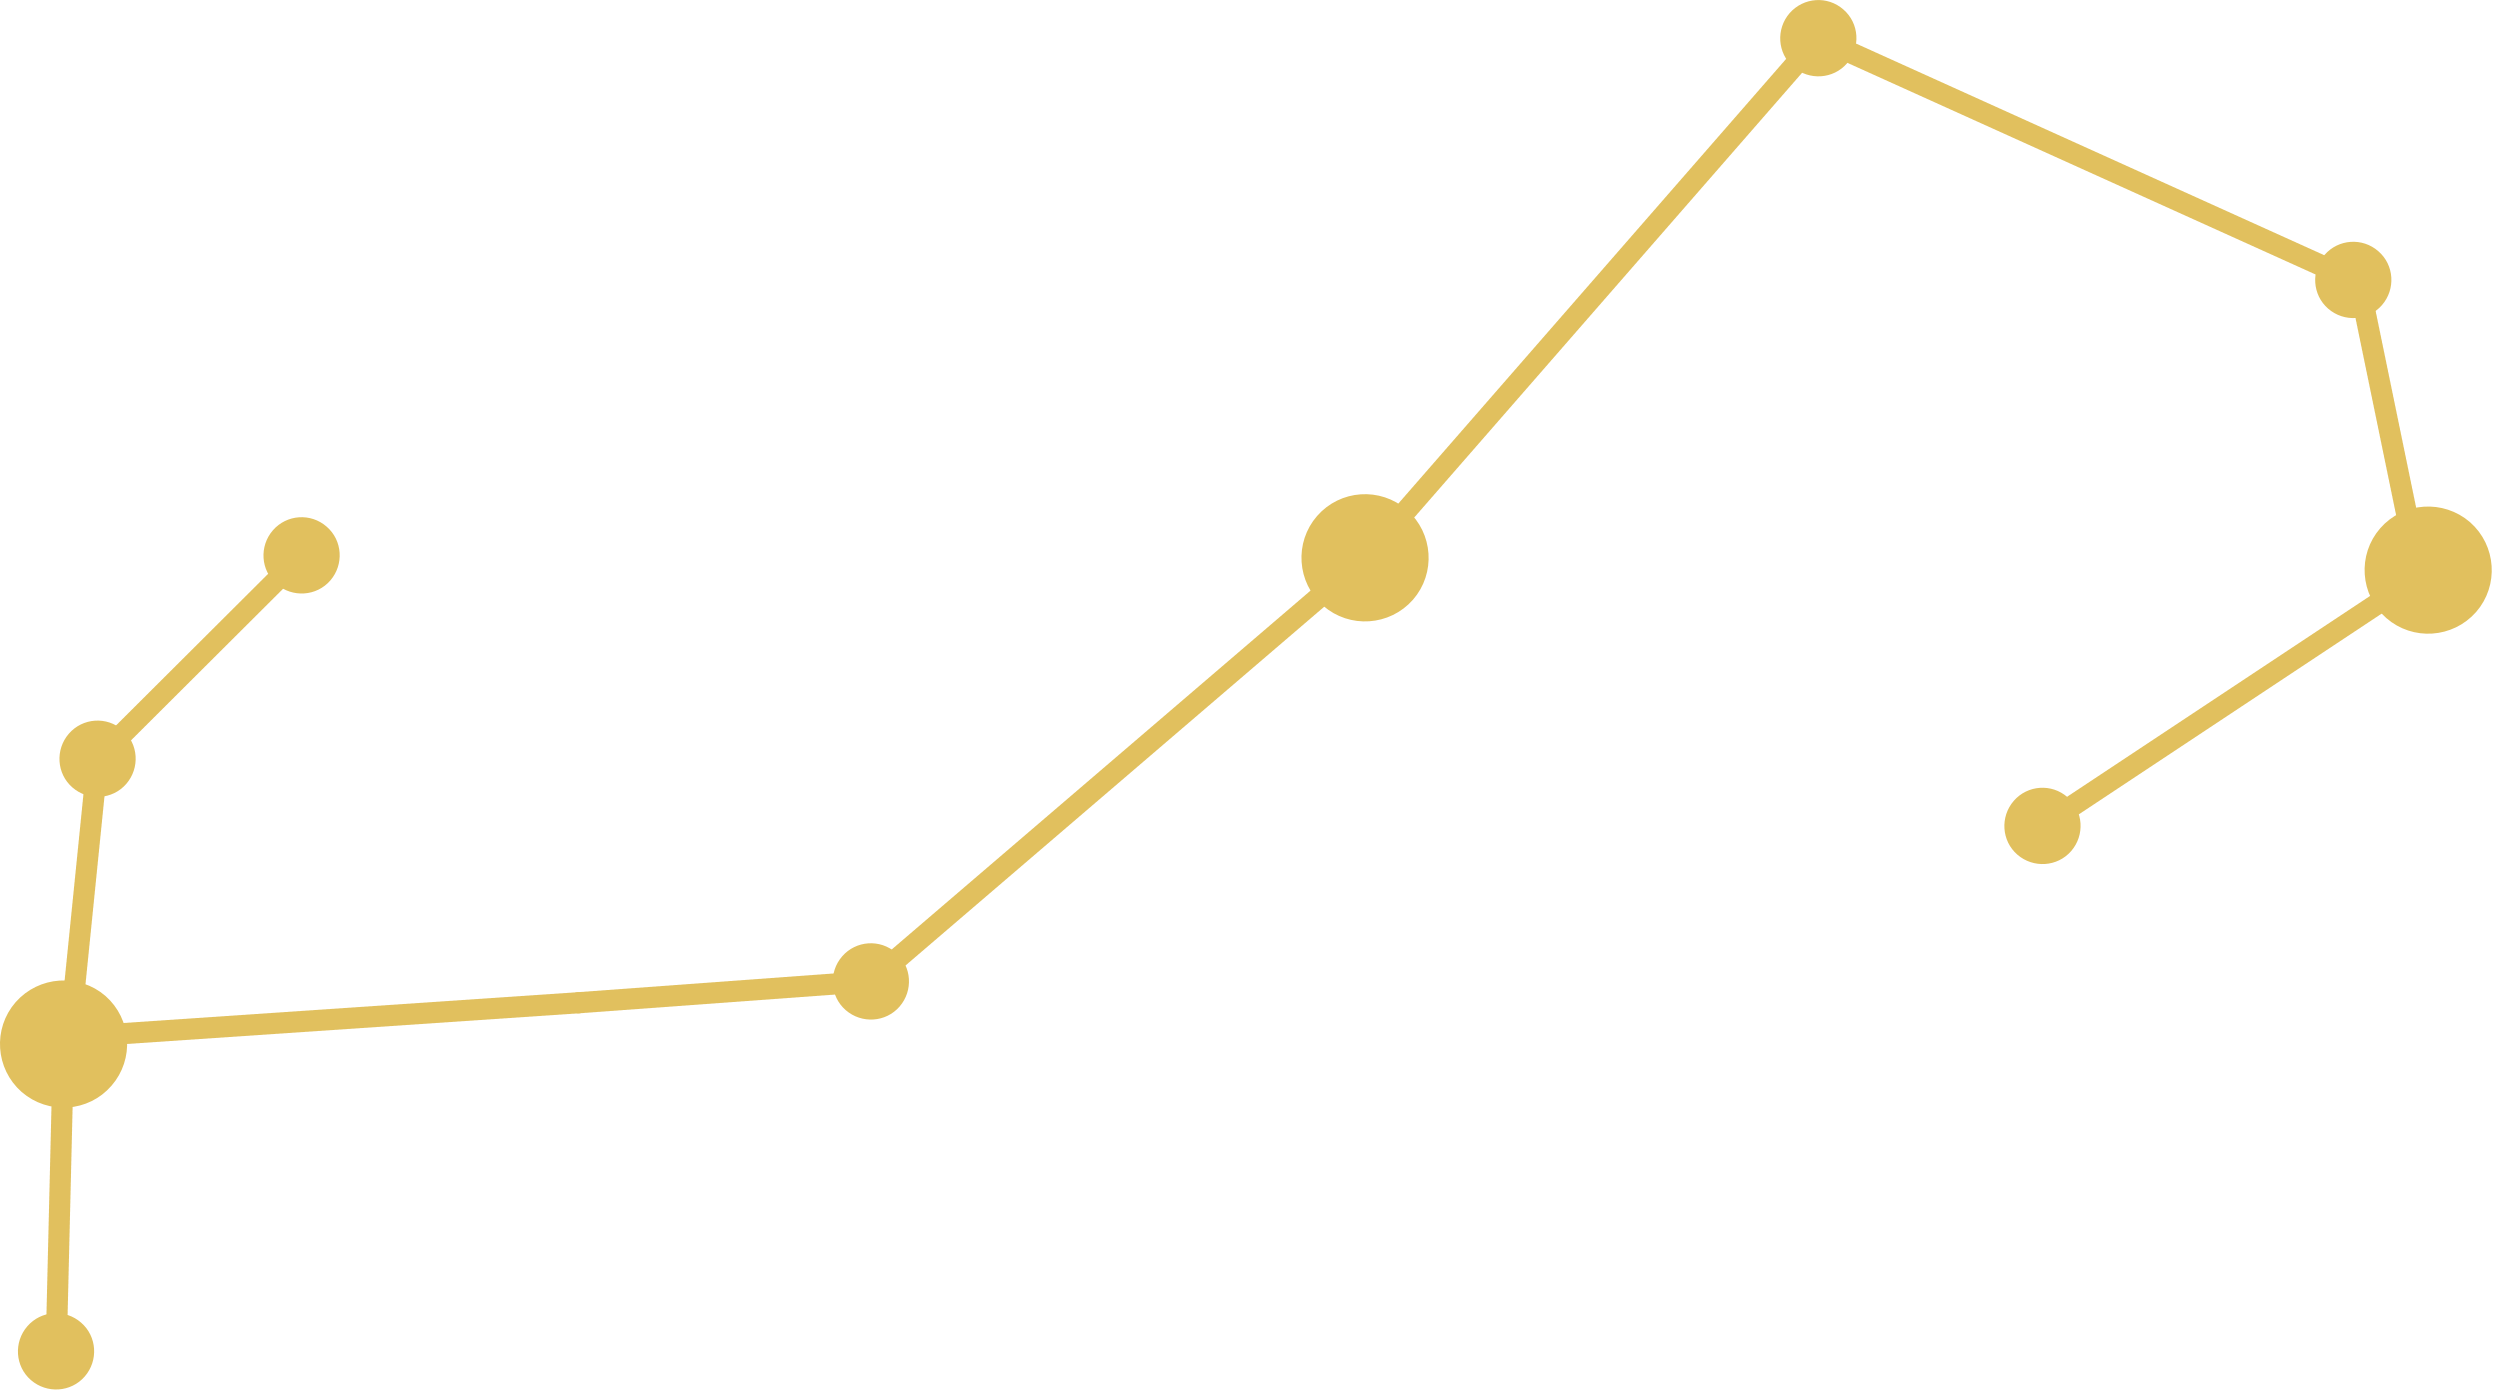 <svg width="118" height="66" viewBox="0 0 118 66" fill="none" xmlns="http://www.w3.org/2000/svg">
<g clip-path="url(#clip0_6510_231)">
<path d="M14.24 26.21L4.61 35.81" stroke="#E1C05E" stroke-miterlimit="10" stroke-linecap="round" stroke-linejoin="round" stroke-dasharray="0.1 0.1"/>
<path d="M3.28 48.96L4.61 35.81" stroke="#E1C05E" stroke-miterlimit="10" stroke-linecap="round" stroke-linejoin="round" stroke-dasharray="0.1 0.1"/>
<path d="M2.65 63.78L3 49.28" stroke="#E1C05E" stroke-miterlimit="10" stroke-linecap="round" stroke-linejoin="round" stroke-dasharray="0.1 0.1"/>
<path d="M27.31 47.33L3.28 48.96" stroke="#E1C05E" stroke-miterlimit="10" stroke-linecap="round" stroke-linejoin="round" stroke-dasharray="0.1 0.1"/>
<path d="M85.57 2.09L64.43 26.33" stroke="#E1C05E" stroke-miterlimit="10" stroke-linecap="round" stroke-linejoin="round" stroke-dasharray="0.1 0.1"/>
<path d="M41.1 46.32L64.43 26.33" stroke="#E1C05E" stroke-miterlimit="10" stroke-linecap="round" stroke-linejoin="round" stroke-dasharray="0.1 0.1"/>
<path d="M111.07 13.21L85.83 1.8" stroke="#E1C05E" stroke-miterlimit="10" stroke-linecap="round" stroke-linejoin="round" stroke-dasharray="0.1 0.1"/>
<path d="M114.04 26.42L111.53 14.24" stroke="#E1C05E" stroke-miterlimit="10" stroke-linecap="round" stroke-linejoin="round" stroke-dasharray="0.1 0.1"/>
<path d="M96.4 38.98L114.61 26.91" stroke="#E1C05E" stroke-miterlimit="10" stroke-linecap="round" stroke-linejoin="round" stroke-dasharray="0.1 0.1"/>
<path d="M41.1 46.32L27.31 47.33" stroke="#E1C05E" stroke-miterlimit="10" stroke-linecap="round" stroke-linejoin="round" stroke-dasharray="0.1 0.1"/>
<path d="M1.02 47.55C0.07 48.64 0.18 50.3 1.27 51.26C2.37 52.21 4.03 52.1 4.98 51C5.93 49.91 5.82 48.25 4.73 47.29C3.64 46.35 1.98 46.46 1.02 47.55Z" fill="#E1C05E" stroke="#E1C05E" stroke-width="0.75" stroke-miterlimit="10"/>
<path d="M112.63 25.18C111.68 26.27 111.79 27.93 112.88 28.89C113.97 29.84 115.63 29.73 116.59 28.64C117.54 27.55 117.43 25.89 116.34 24.93C115.24 23.98 113.58 24.09 112.63 25.18Z" fill="#E1C05E" stroke="#E1C05E" stroke-width="0.75" stroke-miterlimit="10"/>
<path d="M62.45 24.6C61.5 25.69 61.61 27.35 62.7 28.31C63.79 29.26 65.45 29.15 66.41 28.06C67.36 26.97 67.25 25.31 66.16 24.35C65.06 23.39 63.4 23.51 62.45 24.6Z" fill="#E1C05E" stroke="#E1C05E" stroke-width="0.75" stroke-miterlimit="10"/>
<path d="M1.29 62.6C0.64 63.35 0.71 64.49 1.46 65.14C2.21 65.79 3.35 65.72 4 64.97C4.65 64.22 4.58 63.08 3.83 62.43C3.08 61.77 1.94 61.85 1.29 62.6Z" fill="#E1C05E"/>
<path d="M3.25 34.63C2.6 35.38 2.67 36.52 3.42 37.17C4.17 37.82 5.31 37.75 5.96 37C6.61 36.25 6.54 35.11 5.79 34.46C5.04 33.8 3.9 33.88 3.25 34.63Z" fill="#E1C05E"/>
<path d="M12.88 25.03C12.23 25.78 12.3 26.92 13.05 27.57C13.8 28.22 14.94 28.15 15.59 27.4C16.24 26.65 16.17 25.51 15.42 24.86C14.67 24.2 13.53 24.28 12.88 25.03Z" fill="#E1C05E"/>
<path d="M39.75 45.14C39.1 45.89 39.17 47.03 39.92 47.68C40.67 48.33 41.81 48.26 42.46 47.51C43.11 46.76 43.04 45.62 42.29 44.97C41.54 44.31 40.4 44.39 39.75 45.14Z" fill="#E1C05E"/>
<path d="M95.05 37.8C94.4 38.55 94.47 39.69 95.22 40.34C95.97 40.99 97.11 40.92 97.76 40.17C98.41 39.42 98.34 38.28 97.59 37.63C96.84 36.97 95.7 37.05 95.05 37.8Z" fill="#E1C05E"/>
<path d="M109.72 12.03C109.07 12.78 109.14 13.92 109.89 14.57C110.64 15.22 111.78 15.15 112.43 14.4C113.08 13.65 113.01 12.51 112.26 11.86C111.51 11.2 110.37 11.28 109.72 12.03Z" fill="#E1C05E"/>
<path d="M84.47 0.62C83.82 1.37 83.89 2.51 84.64 3.16C85.39 3.81 86.53 3.74 87.18 2.99C87.83 2.24 87.76 1.1 87.01 0.45C86.26 -0.21 85.13 -0.13 84.47 0.62Z" fill="#E1C05E"/>
</g>
<defs>
<clipPath id="clip0_6510_231">
<rect width="117.61" height="65.58" fill="white"/>
</clipPath>
</defs>
</svg>

